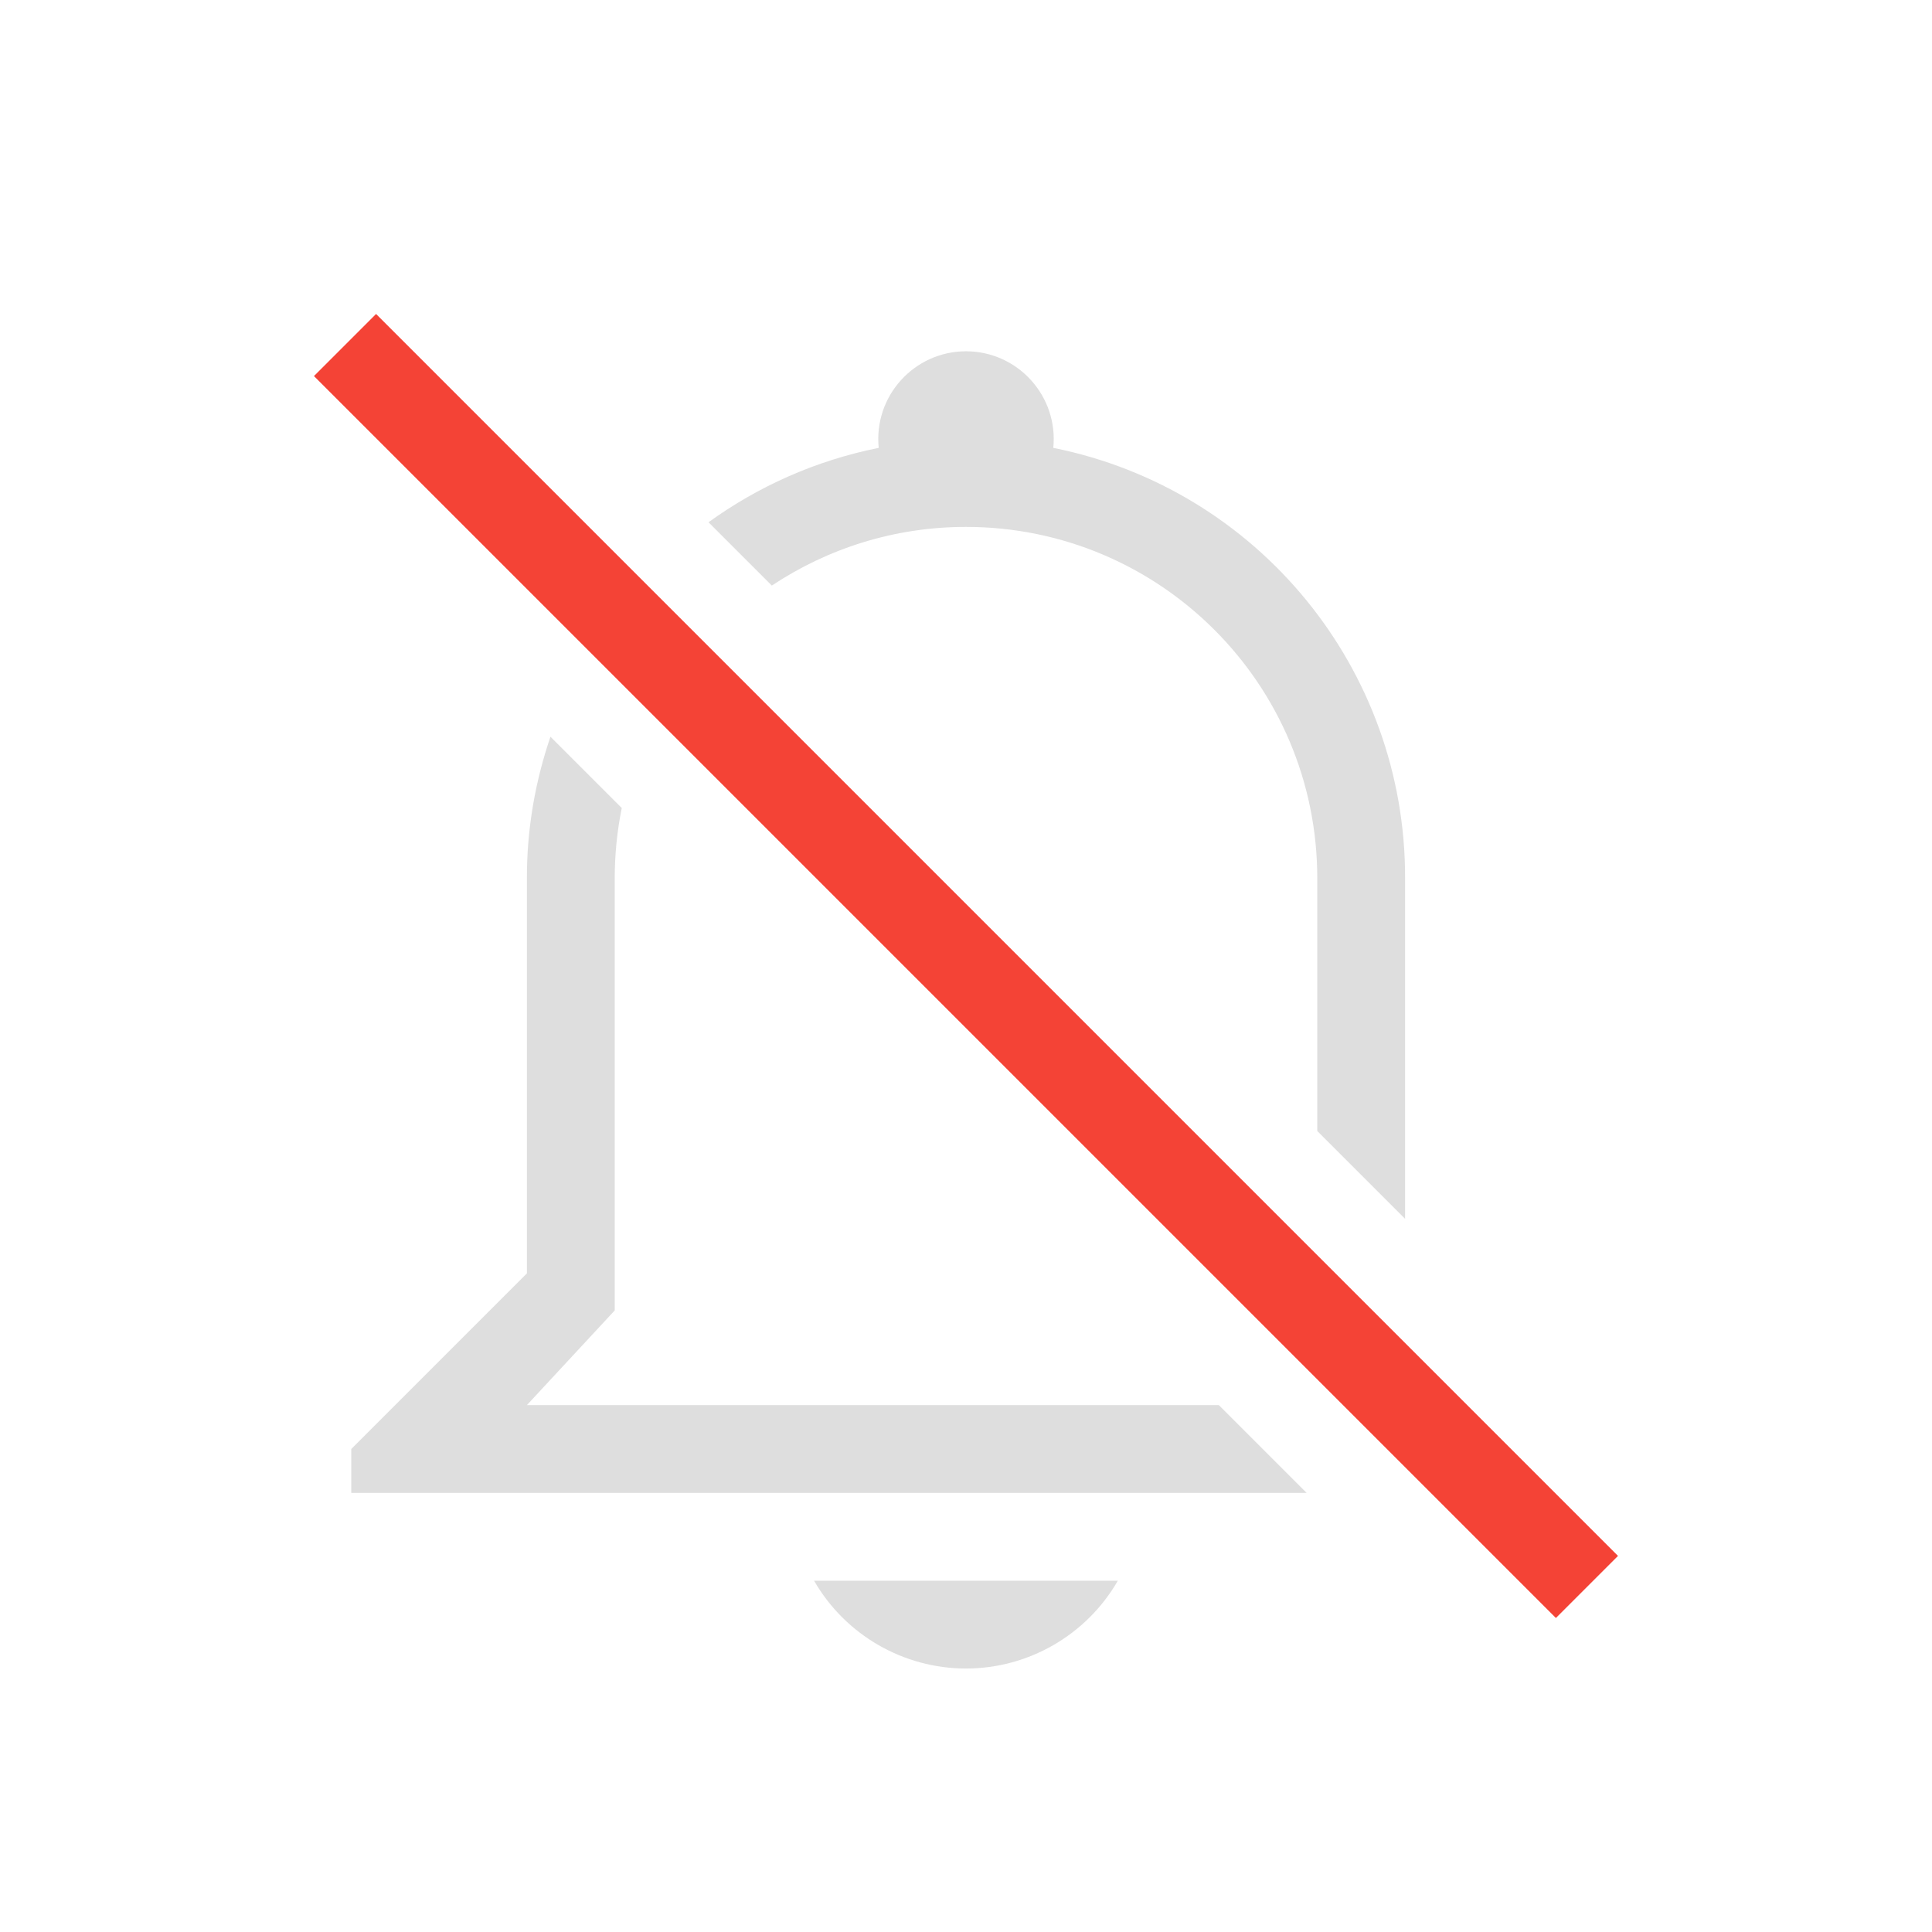 <?xml version="1.0" encoding="UTF-8" standalone="no"?>
<!-- Created with Inkscape (http://www.inkscape.org/) -->

<svg
   width="22"
   height="22"
   viewBox="0 0 22 22"
   version="1.1"
   id="svg1"
   inkscape:version="1.3.2 (091e20ef0f, 2023-11-25, custom)"
   sodipodi:docname="notification-disabled.svg"
   xmlns:inkscape="http://www.inkscape.org/namespaces/inkscape"
   xmlns:sodipodi="http://sodipodi.sourceforge.net/DTD/sodipodi-0.dtd"
   xmlns="http://www.w3.org/2000/svg"
   xmlns:svg="http://www.w3.org/2000/svg">
  <sodipodi:namedview
     id="namedview1"
     pagecolor="#ffffff"
     bordercolor="#000000"
     borderopacity="0.25"
     inkscape:showpageshadow="2"
     inkscape:pageopacity="0.0"
     inkscape:pagecheckerboard="0"
     inkscape:deskcolor="#d1d1d1"
     inkscape:document-units="px"
     inkscape:zoom="37"
     inkscape:cx="11"
     inkscape:cy="11"
     inkscape:window-width="1920"
     inkscape:window-height="1012"
     inkscape:window-x="0"
     inkscape:window-y="0"
     inkscape:window-maximized="1"
     inkscape:current-layer="svg1" />
  <defs
     id="defs1">
    <style
       id="current-color-scheme"
       type="text/css">
        .ColorScheme-Text { color:#dedede; } .ColorScheme-Highlight { color:#3daee9; } .ColorScheme-NeutralText { color:#ff9800; } .ColorScheme-PositiveText { color:#4caf50; } .ColorScheme-NegativeText { color:#f44336; }
     </style>
  </defs>
  <path
     id="path1"
     style="fill:currentColor;stroke-width:3;stroke-linecap:round"
     class="ColorScheme-Text"
     d="M 11,4 C 10.409,4.001 9.947,4.511 10.006,5.1 9.287,5.244 8.633,5.539 8.068,5.947 L 8.789,6.668 C 9.423,6.247 10.182,6 11,6 c 2.209,0 4,1.791 4,4 v 2.879 l 1,1 V 10 C 16.005,7.62 14.328,5.568 11.994,5.1 12.053,4.511 11.591,4.001 11,4 Z M 6.268,8.389 C 6.095,8.897 5.999,9.438 6,10 v 4.5 l -2,2 V 17 h 10.879 l -1,-1 H 6 L 7,14.922 V 10 C 7,9.727 7.028,9.459 7.08,9.201 Z M 9.27,18 C 9.626,18.618 10.286,18.999 11,19 c 0.713,-0.001 1.372,-0.382 1.729,-1 z" />
  <rect
     style="opacity:1;fill:currentColor;fill-opacity:1;stroke-width:2"
     class="ColorScheme-NegativeText"
     id="rect1"
     width="1"
     height="20"
     x="-0.5"
     y="5.556"
     transform="rotate(-45)" />
</svg>
